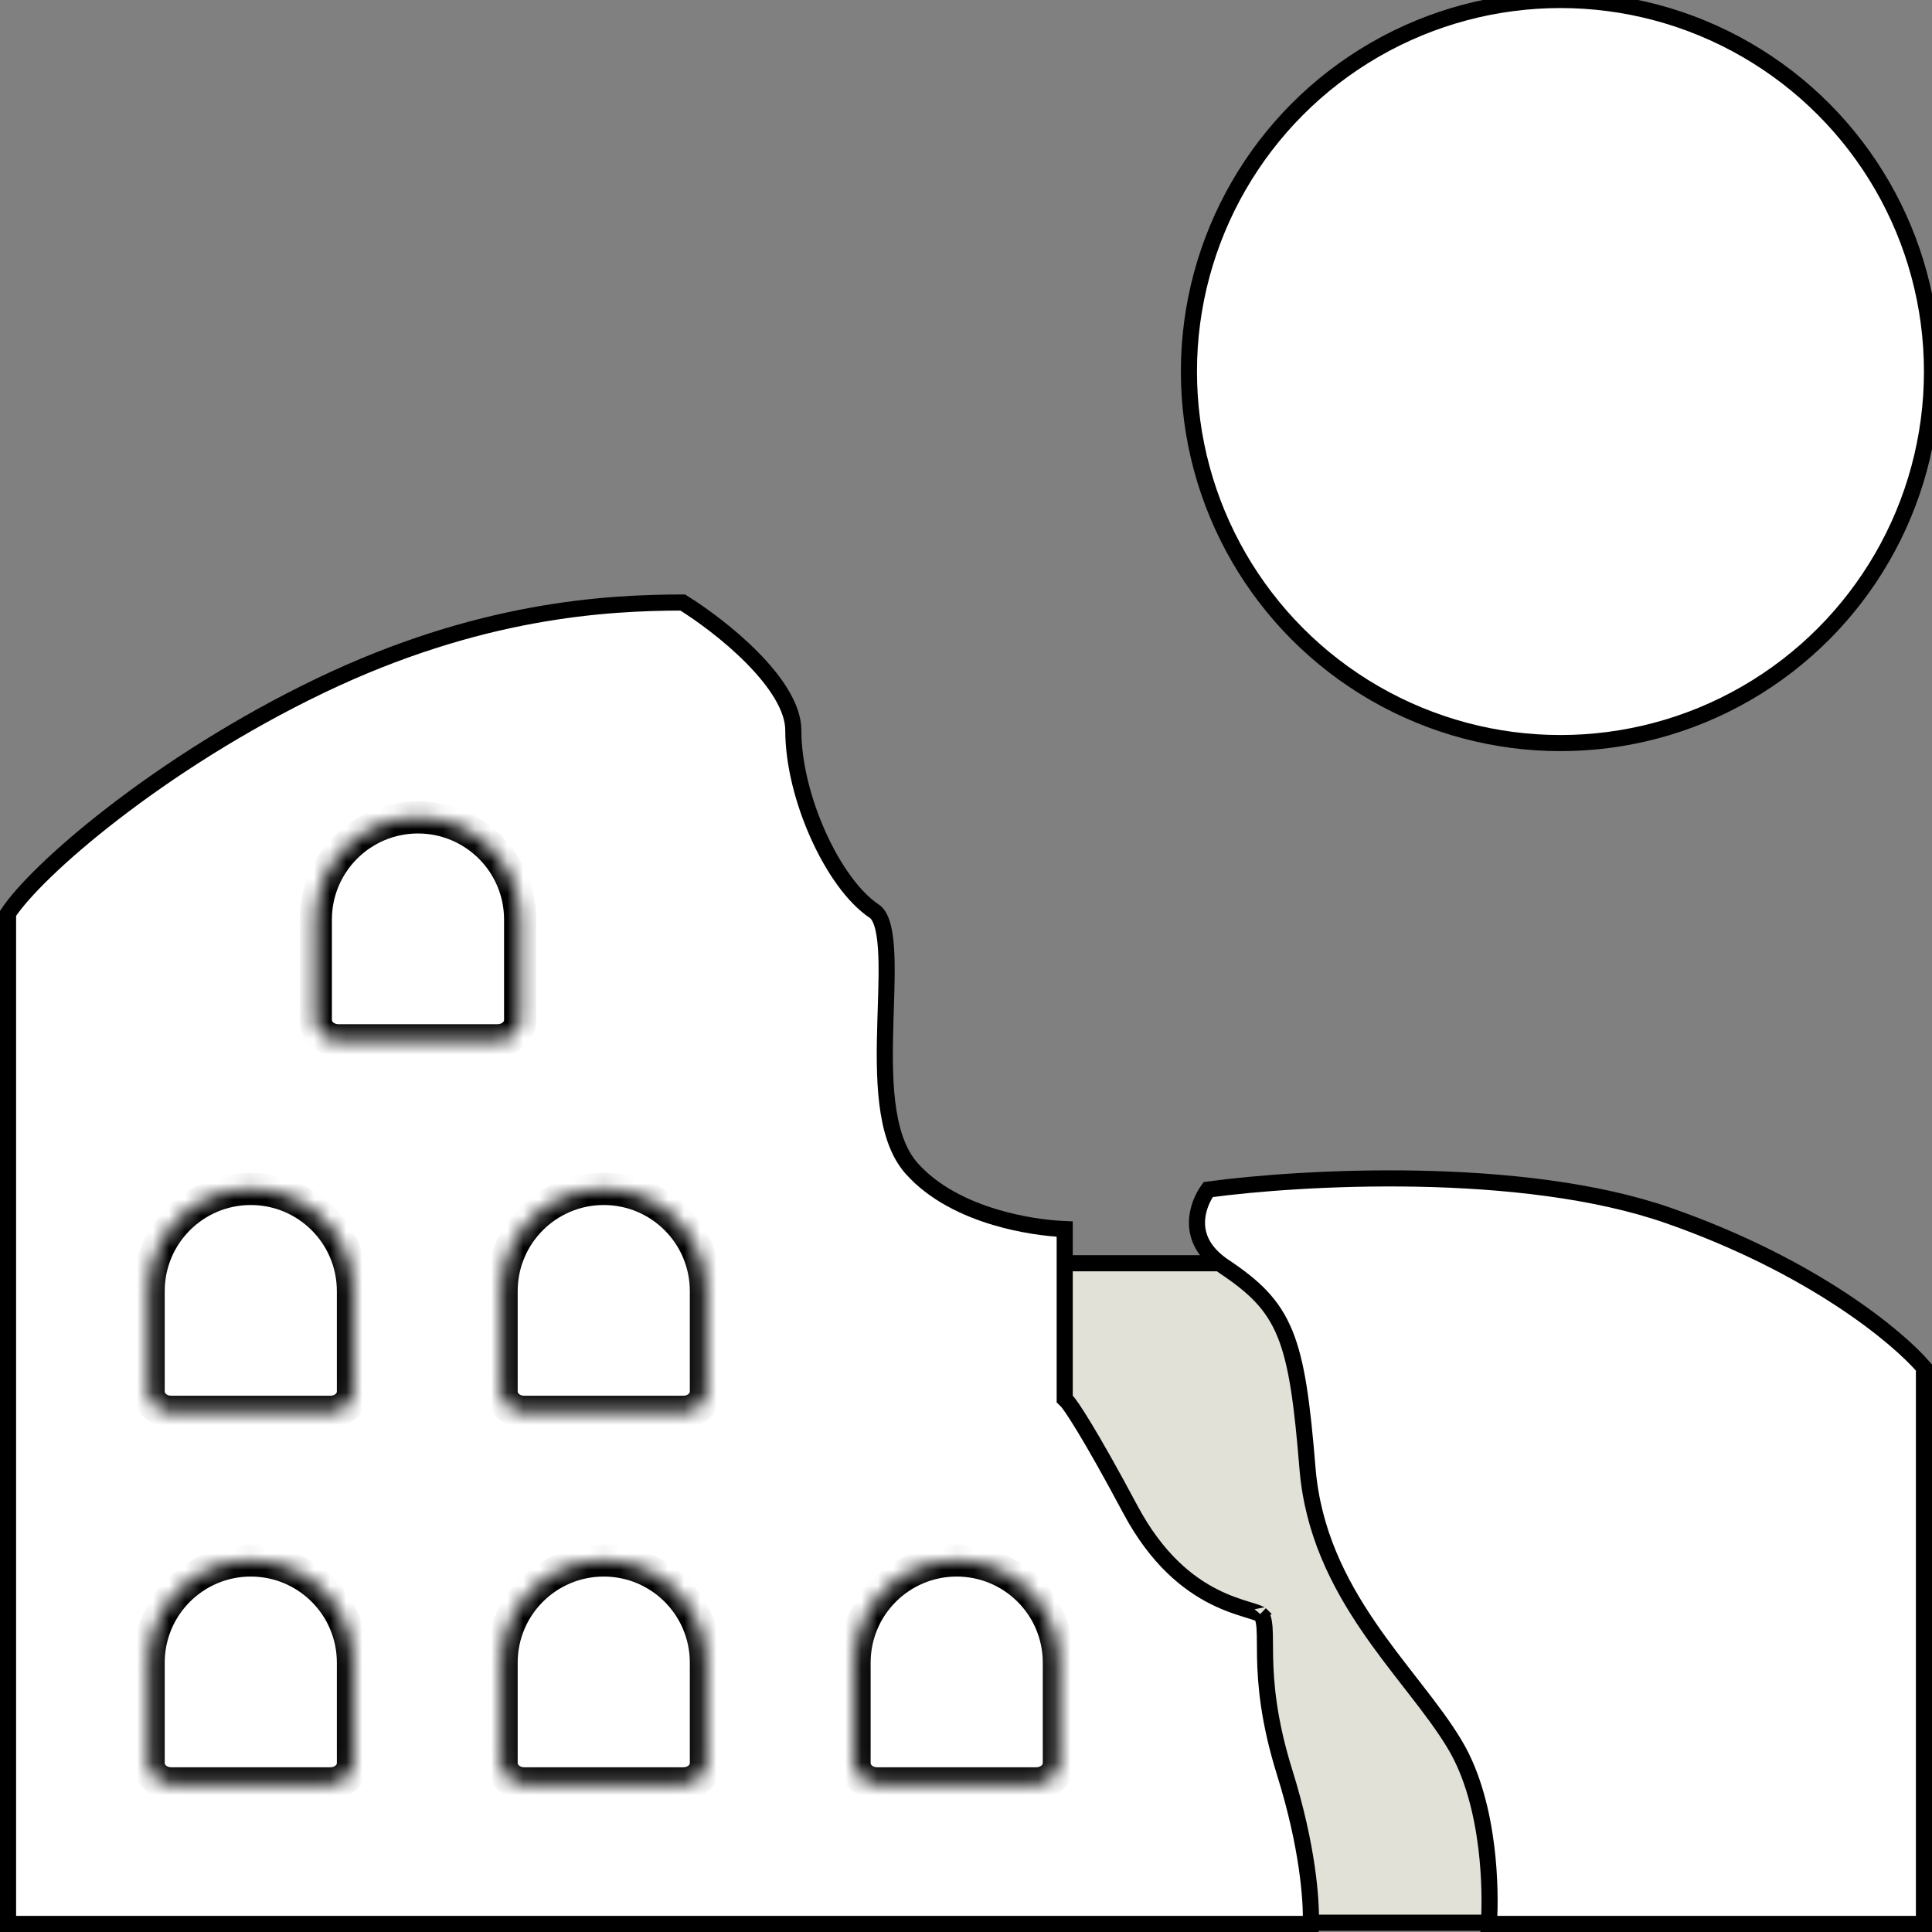 <?xml version="1.0" encoding="UTF-8" standalone="no"?><svg width='120' height='120' viewBox='0 0 120 120' fill='none' xmlns='http://www.w3.org/2000/svg'>
<rect x="0" y="0" width="120" height="120" fill="#808080" stroke="none"/>
<g clip-path='url(#clip0_60_1159)'>
<path d='M63.462 78.462H90L97.5 82.5L109.615 119.423H70.962L62.308 101.538L63.462 78.462Z' fill='#E1E1D7' stroke='black'/>
<path d='M74.346 75.931C74.35 75.123 74.691 74.373 75.042 73.885C77.958 73.492 82.78 73.11 88.008 73.208C93.366 73.309 99.109 73.915 103.658 75.509C112.613 78.648 117.884 83.052 119.5 84.94V119.5H92.478C92.552 118.302 92.545 116.582 92.319 114.744C92.056 112.61 91.494 110.27 90.387 108.403C89.709 107.258 88.823 106.096 87.886 104.889C87.785 104.76 87.684 104.63 87.582 104.499C86.731 103.404 85.844 102.264 85.005 101.035C83.133 98.288 81.532 95.131 81.211 91.2C80.882 87.162 80.55 84.653 79.814 82.849C79.059 80.995 77.892 79.913 76.039 78.672C74.715 77.786 74.342 76.79 74.346 75.931Z' fill='white' stroke='black'/>
<path d='M61.832 75.61C63.443 76.089 65.014 76.294 66.131 76.342V86.689V86.896L66.278 87.043C66.307 87.072 66.407 87.194 66.597 87.472C66.778 87.739 67.026 88.124 67.347 88.654C67.99 89.714 68.922 91.344 70.204 93.747C71.859 96.849 73.79 98.362 75.411 99.178C76.215 99.583 76.931 99.811 77.467 99.975C77.499 99.985 77.53 99.994 77.559 100.003C77.789 100.074 77.966 100.128 78.108 100.182C78.263 100.24 78.305 100.274 78.306 100.273C78.306 100.273 78.305 100.272 78.304 100.271C78.422 100.4 78.505 100.611 78.541 101.071C78.563 101.362 78.565 101.693 78.567 102.1C78.569 102.348 78.57 102.625 78.576 102.938C78.61 104.551 78.781 106.851 79.801 110.116C81.222 114.661 81.469 118.034 81.417 119.5H0.5V56.734C1.381 55.392 3.689 53.09 7.029 50.513C10.45 47.873 14.902 44.983 19.884 42.591C29.73 37.866 37.617 37.431 42.406 37.423C43.582 38.155 45.286 39.399 46.708 40.837C47.443 41.58 48.091 42.362 48.552 43.142C49.016 43.924 49.273 44.671 49.273 45.351C49.273 47.447 49.898 49.825 50.822 51.877C51.739 53.916 52.992 55.724 54.312 56.603C54.481 56.716 54.645 56.941 54.777 57.345C54.908 57.745 54.988 58.267 55.031 58.899C55.104 59.974 55.062 61.277 55.017 62.685C55.008 62.936 55 63.19 54.993 63.447C54.943 65.126 54.916 66.904 55.109 68.495C55.301 70.074 55.718 71.554 56.624 72.573C57.995 74.116 59.968 75.055 61.832 75.61Z' fill='white' stroke='black'/>
<mask id='path-4-inside-1_60_1159' fill='white'>
<path fill-rule='evenodd' clip-rule='evenodd' d='M25.961 50.769C22.457 50.769 19.615 53.61 19.615 57.115V63.346V63.346C19.615 64.089 20.276 64.615 21.02 64.615H30.903C31.646 64.615 32.308 64.089 32.308 63.346V63.346V57.115C32.308 53.61 29.466 50.769 25.961 50.769Z'/>
</mask>
<path fill-rule='evenodd' clip-rule='evenodd' d='M25.961 50.769C22.457 50.769 19.615 53.61 19.615 57.115V63.346V63.346C19.615 64.089 20.276 64.615 21.02 64.615H30.903C31.646 64.615 32.308 64.089 32.308 63.346V63.346V57.115C32.308 53.61 29.466 50.769 25.961 50.769Z' fill='white'/>
<path d='M20.615 57.115C20.615 54.163 23.009 51.769 25.961 51.769V49.769C21.904 49.769 18.615 53.058 18.615 57.115H20.615ZM20.615 63.346V57.115H18.615V63.346H20.615ZM21.02 65.615H30.903V63.615H21.02V65.615ZM31.308 57.115V63.346H33.308V57.115H31.308ZM25.961 51.769C28.914 51.769 31.308 54.163 31.308 57.115H33.308C33.308 53.058 30.019 49.769 25.961 49.769V51.769ZM30.903 65.615C32.062 65.615 33.308 64.769 33.308 63.346H31.308C31.308 63.401 31.289 63.452 31.228 63.505C31.159 63.564 31.044 63.615 30.903 63.615V65.615ZM18.615 63.346C18.615 64.769 19.861 65.615 21.02 65.615V63.615C20.879 63.615 20.764 63.564 20.695 63.505C20.634 63.452 20.615 63.401 20.615 63.346H18.615Z' fill='black' mask='url(#path-4-inside-1_60_1159)'/>
<mask id='path-6-inside-2_60_1159' fill='white'>
<path fill-rule='evenodd' clip-rule='evenodd' d='M15.577 73.846C12.072 73.846 9.231 76.688 9.231 80.192V86.423V86.423C9.231 87.166 9.892 87.692 10.636 87.692H20.518C21.262 87.692 21.923 87.166 21.923 86.423V86.423V80.192C21.923 76.688 19.082 73.846 15.577 73.846Z'/>
</mask>
<path fill-rule='evenodd' clip-rule='evenodd' d='M15.577 73.846C12.072 73.846 9.231 76.688 9.231 80.192V86.423V86.423C9.231 87.166 9.892 87.692 10.636 87.692H20.518C21.262 87.692 21.923 87.166 21.923 86.423V86.423V80.192C21.923 76.688 19.082 73.846 15.577 73.846Z' fill='white'/>
<path d='M10.231 80.192C10.231 77.24 12.624 74.846 15.577 74.846V72.846C11.52 72.846 8.231 76.135 8.231 80.192H10.231ZM10.231 86.423V80.192H8.231V86.423H10.231ZM10.636 88.692H20.518V86.692H10.636V88.692ZM20.923 80.192V86.423H22.923V80.192H20.923ZM15.577 74.846C18.529 74.846 20.923 77.24 20.923 80.192H22.923C22.923 76.135 19.634 72.846 15.577 72.846V74.846ZM20.518 88.692C21.678 88.692 22.923 87.846 22.923 86.423H20.923C20.923 86.478 20.904 86.529 20.844 86.582C20.775 86.641 20.659 86.692 20.518 86.692V88.692ZM8.231 86.423C8.231 87.846 9.476 88.692 10.636 88.692V86.692C10.495 86.692 10.379 86.641 10.31 86.582C10.25 86.529 10.231 86.478 10.231 86.423H8.231Z' fill='black' mask='url(#path-6-inside-2_60_1159)'/>
<mask id='path-8-inside-3_60_1159' fill='white'>
<path fill-rule='evenodd' clip-rule='evenodd' d='M37.5 73.846C33.995 73.846 31.154 76.688 31.154 80.192V86.423V86.423C31.154 87.166 31.815 87.692 32.559 87.692H42.441C43.185 87.692 43.846 87.166 43.846 86.423V86.423V80.192C43.846 76.688 41.005 73.846 37.5 73.846Z'/>
</mask>
<path fill-rule='evenodd' clip-rule='evenodd' d='M37.5 73.846C33.995 73.846 31.154 76.688 31.154 80.192V86.423V86.423C31.154 87.166 31.815 87.692 32.559 87.692H42.441C43.185 87.692 43.846 87.166 43.846 86.423V86.423V80.192C43.846 76.688 41.005 73.846 37.5 73.846Z' fill='white'/>
<path d='M32.154 80.192C32.154 77.24 34.547 74.846 37.5 74.846V72.846C33.443 72.846 30.154 76.135 30.154 80.192H32.154ZM32.154 86.423V80.192H30.154V86.423H32.154ZM32.559 88.692H42.441V86.692H32.559V88.692ZM42.846 80.192V86.423H44.846V80.192H42.846ZM37.5 74.846C40.453 74.846 42.846 77.24 42.846 80.192H44.846C44.846 76.135 41.557 72.846 37.5 72.846V74.846ZM42.441 88.692C43.601 88.692 44.846 87.846 44.846 86.423H42.846C42.846 86.478 42.827 86.529 42.767 86.582C42.698 86.641 42.582 86.692 42.441 86.692V88.692ZM30.154 86.423C30.154 87.846 31.399 88.692 32.559 88.692V86.692C32.418 86.692 32.302 86.641 32.233 86.582C32.173 86.529 32.154 86.478 32.154 86.423H30.154Z' fill='black' mask='url(#path-8-inside-3_60_1159)'/>
<mask id='path-10-inside-4_60_1159' fill='white'>
<path fill-rule='evenodd' clip-rule='evenodd' d='M15.577 96.923C12.072 96.923 9.231 99.764 9.231 103.269V109.5V109.5C9.231 110.243 9.892 110.769 10.636 110.769H20.518C21.262 110.769 21.923 110.243 21.923 109.5V109.5V103.269C21.923 99.764 19.082 96.923 15.577 96.923Z'/>
</mask>
<path fill-rule='evenodd' clip-rule='evenodd' d='M15.577 96.923C12.072 96.923 9.231 99.764 9.231 103.269V109.5V109.5C9.231 110.243 9.892 110.769 10.636 110.769H20.518C21.262 110.769 21.923 110.243 21.923 109.5V109.5V103.269C21.923 99.764 19.082 96.923 15.577 96.923Z' fill='white'/>
<path d='M10.231 103.269C10.231 100.317 12.624 97.923 15.577 97.923V95.923C11.52 95.923 8.231 99.212 8.231 103.269H10.231ZM10.231 109.5V103.269H8.231V109.5H10.231ZM10.636 111.769H20.518V109.769H10.636V111.769ZM20.923 103.269V109.5H22.923V103.269H20.923ZM15.577 97.923C18.529 97.923 20.923 100.317 20.923 103.269H22.923C22.923 99.212 19.634 95.923 15.577 95.923V97.923ZM20.518 111.769C21.677 111.769 22.923 110.923 22.923 109.5H20.923C20.923 109.555 20.904 109.606 20.844 109.658C20.775 109.718 20.659 109.769 20.518 109.769V111.769ZM8.231 109.5C8.231 110.923 9.476 111.769 10.636 111.769V109.769C10.495 109.769 10.379 109.718 10.31 109.658C10.25 109.606 10.231 109.555 10.231 109.5H8.231Z' fill='black' mask='url(#path-10-inside-4_60_1159)'/>
<mask id='path-12-inside-5_60_1159' fill='white'>
<path fill-rule='evenodd' clip-rule='evenodd' d='M37.5 96.923C33.995 96.923 31.154 99.764 31.154 103.269V109.5V109.5C31.154 110.243 31.815 110.769 32.559 110.769H42.441C43.185 110.769 43.846 110.243 43.846 109.5V109.5V103.269C43.846 99.764 41.005 96.923 37.5 96.923Z'/>
</mask>
<path fill-rule='evenodd' clip-rule='evenodd' d='M37.5 96.923C33.995 96.923 31.154 99.764 31.154 103.269V109.5V109.5C31.154 110.243 31.815 110.769 32.559 110.769H42.441C43.185 110.769 43.846 110.243 43.846 109.5V109.5V103.269C43.846 99.764 41.005 96.923 37.5 96.923Z' fill='white'/>
<path d='M32.154 103.269C32.154 100.317 34.547 97.923 37.5 97.923V95.923C33.443 95.923 30.154 99.212 30.154 103.269H32.154ZM32.154 109.5V103.269H30.154V109.5H32.154ZM32.559 111.769H42.441V109.769H32.559V111.769ZM42.846 103.269V109.5H44.846V103.269H42.846ZM37.5 97.923C40.453 97.923 42.846 100.317 42.846 103.269H44.846C44.846 99.212 41.557 95.923 37.5 95.923V97.923ZM42.441 111.769C43.601 111.769 44.846 110.923 44.846 109.5H42.846C42.846 109.555 42.827 109.606 42.767 109.658C42.698 109.718 42.582 109.769 42.441 109.769V111.769ZM30.154 109.5C30.154 110.923 31.399 111.769 32.559 111.769V109.769C32.418 109.769 32.302 109.718 32.233 109.658C32.173 109.606 32.154 109.555 32.154 109.5H30.154Z' fill='black' mask='url(#path-12-inside-5_60_1159)'/>
<mask id='path-14-inside-6_60_1159' fill='white'>
<path fill-rule='evenodd' clip-rule='evenodd' d='M59.423 96.923C55.918 96.923 53.077 99.764 53.077 103.269V109.5V109.5C53.077 110.243 53.738 110.769 54.482 110.769H64.364C65.108 110.769 65.769 110.243 65.769 109.5V109.5V103.269C65.769 99.764 62.928 96.923 59.423 96.923Z'/>
</mask>
<path fill-rule='evenodd' clip-rule='evenodd' d='M59.423 96.923C55.918 96.923 53.077 99.764 53.077 103.269V109.5V109.5C53.077 110.243 53.738 110.769 54.482 110.769H64.364C65.108 110.769 65.769 110.243 65.769 109.5V109.5V103.269C65.769 99.764 62.928 96.923 59.423 96.923Z' fill='white'/>
<path d='M54.077 103.269C54.077 100.317 56.47 97.923 59.423 97.923V95.923C55.366 95.923 52.077 99.212 52.077 103.269H54.077ZM54.077 109.5V103.269H52.077V109.5H54.077ZM54.482 111.769H64.364V109.769H54.482V111.769ZM64.769 103.269V109.5H66.769V103.269H64.769ZM59.423 97.923C62.376 97.923 64.769 100.317 64.769 103.269H66.769C66.769 99.212 63.48 95.923 59.423 95.923V97.923ZM64.364 111.769C65.524 111.769 66.769 110.923 66.769 109.5H64.769C64.769 109.555 64.75 109.606 64.69 109.658C64.621 109.718 64.505 109.769 64.364 109.769V111.769ZM52.077 109.5C52.077 110.923 53.322 111.769 54.482 111.769V109.769C54.341 109.769 54.225 109.718 54.156 109.658C54.096 109.606 54.077 109.555 54.077 109.5H52.077Z' fill='black' mask='url(#path-14-inside-6_60_1159)'/>
<circle cx='96.923' cy='23.077' r='23.077' fill='white'/>
<circle cx='96.923' cy='23.077' r='23.077' stroke='black'/>
</g>
<defs>
<clipPath id='clip0_60_1159'>
<rect width='120' height='120' fill='white'/>
</clipPath>
</defs>
</svg>
